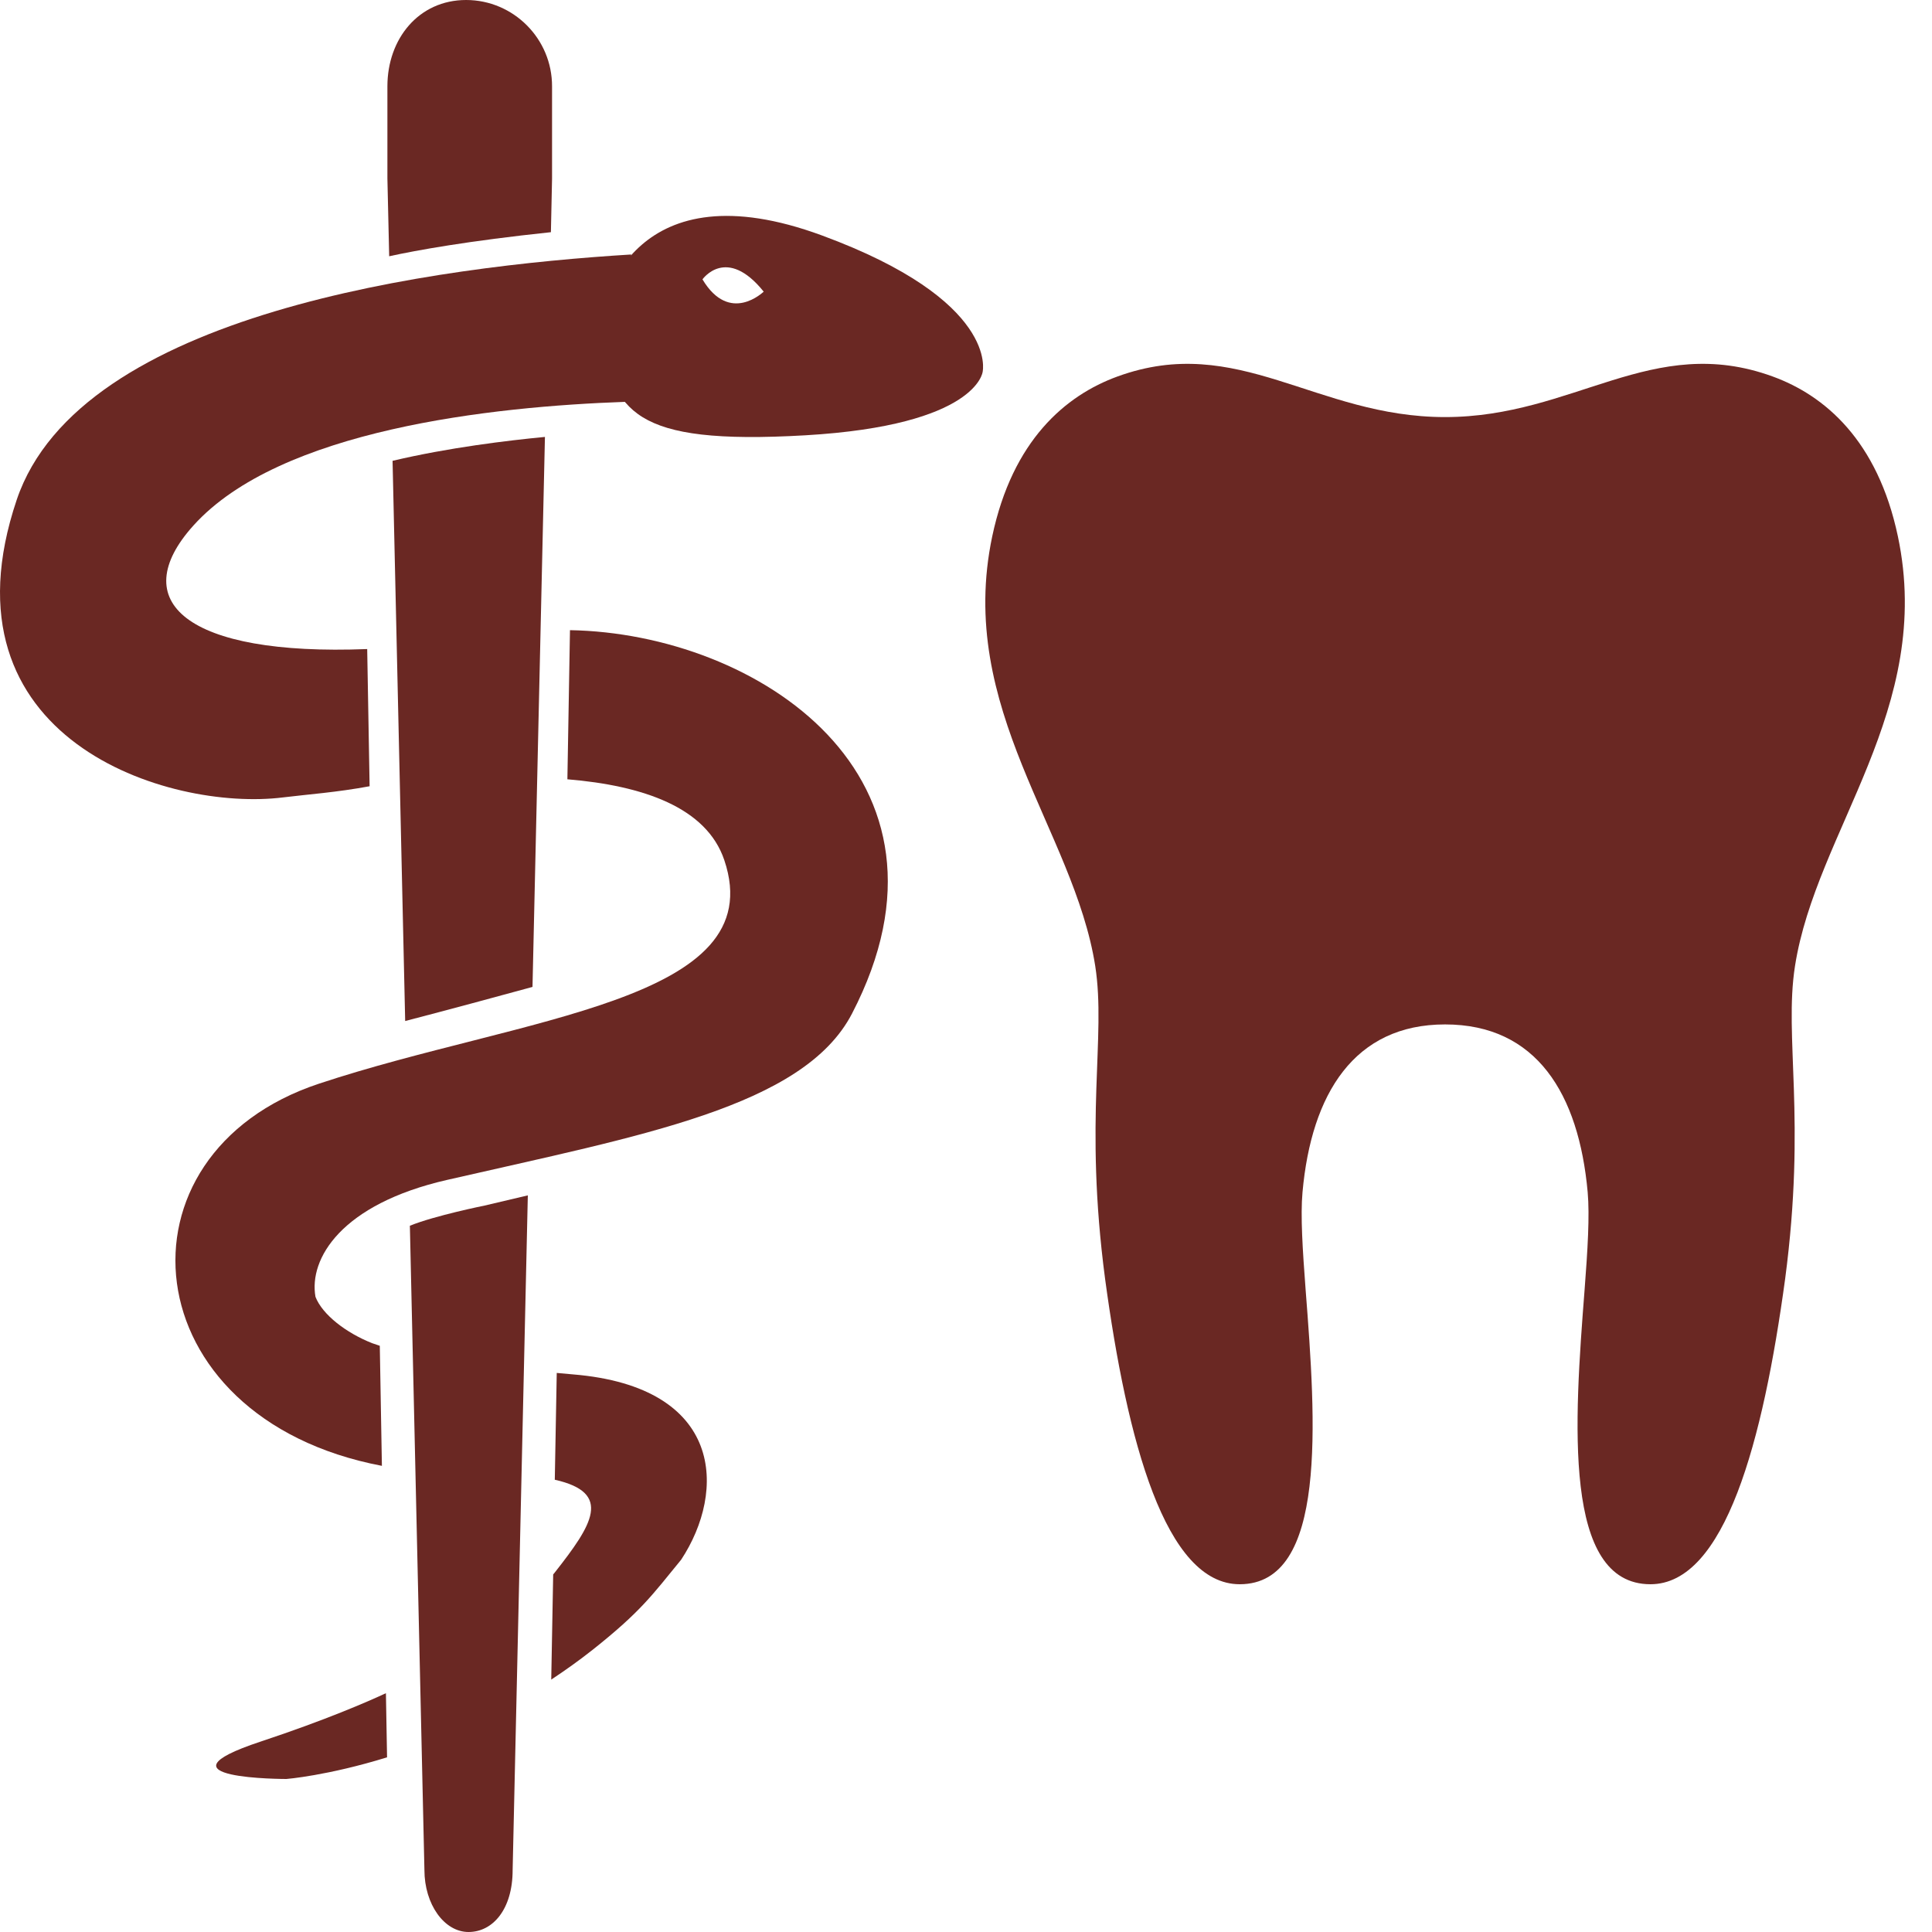 <svg width="100" height="100" viewBox="0 0 100 100" fill="none" xmlns="http://www.w3.org/2000/svg">
<g clip-path="url(#clip0_694_2128)">
<path d="M42.54 12.185C32.914 8.639 31.149 15.455 30.974 16.927H30.957V17.12C30.949 17.237 30.94 17.312 30.94 17.312H30.957C31.902 21.251 32.596 23.058 41.687 22.531C50.586 22.012 50.862 19.244 50.862 19.244C50.862 19.244 51.732 15.572 42.54 12.185ZM36.36 14.46C36.36 14.46 37.598 12.695 39.529 15.096C39.521 15.096 37.773 16.819 36.36 14.46Z" fill="#6A2823"/>
<path d="M19.975 87.639C19.063 88.066 16.855 89.028 13.502 90.14C7.614 92.088 14.823 92.08 14.823 92.08C14.823 92.08 16.947 91.913 20.034 90.959L19.975 87.639Z" fill="#6A2823"/>
<path d="M29.502 32.617L29.368 40.336C33.29 40.662 36.569 41.791 37.489 44.518C39.964 51.852 27.009 52.605 16.505 56.093C5.566 59.722 6.762 73.396 19.767 75.872L19.658 69.658C19.524 69.616 19.39 69.566 19.265 69.524C17.927 68.997 16.689 68.052 16.329 67.124C15.978 65.158 17.651 62.323 23.154 61.069C33.148 58.777 41.587 57.297 44.096 52.471C50.46 40.219 39.195 32.784 29.502 32.617Z" fill="#6A2823"/>
<path d="M32.671 13.172C22.619 13.791 4.144 16.166 0.866 25.868C-3.324 38.287 8.744 42.017 14.657 41.273C15.953 41.114 17.417 41.014 19.131 40.696L19.006 33.595C9.614 33.963 6.486 31.111 10.015 27.197C14.489 22.238 25.437 21.042 32.379 20.799" fill="#6A2823"/>
<path d="M29.653 71.138C29.36 71.113 29.093 71.088 28.817 71.063L28.716 76.591C31.735 77.268 30.648 78.933 28.716 81.391C28.691 81.425 28.658 81.458 28.633 81.492L28.532 86.936C29.252 86.46 29.971 85.949 30.69 85.381C33.174 83.407 33.743 82.579 35.256 80.731C37.59 77.193 37.489 71.782 29.653 71.138Z" fill="#6A2823"/>
<path d="M20.319 23.852L20.972 52.848C23.163 52.279 25.881 51.543 27.562 51.083L28.206 22.615C26.282 22.799 23.213 23.167 20.319 23.852Z" fill="#6A2823"/>
<path d="M25.087 62.399C25.087 62.399 22.511 62.917 21.215 63.444L21.968 96.789C21.968 98.57 22.996 100 24.251 100C25.505 100 26.534 98.829 26.534 96.789L27.32 61.872L25.087 62.399Z" fill="#6A2823"/>
<path d="M24.125 0C21.674 0 20.052 2.007 20.052 4.466V9.241L20.144 13.264C21.557 12.955 24.225 12.47 28.515 12.018L28.574 9.25V4.474C28.582 2.007 26.575 0 24.125 0Z" fill="#6A2823"/>
<g clip-path="url(#clip1_694_2128)">
<path d="M74.796 53.024C79.526 53.024 81.718 56.611 82.178 61.707C82.286 62.925 82.176 64.703 82.018 66.761C81.487 73.599 80.876 82 85.427 82C89.28 82 91.255 74.613 92.399 66.192C93.5 57.856 92.331 53.708 92.908 50.005C94.003 42.992 100.124 36.704 98.234 27.761C97.186 22.8 94.452 20.468 91.748 19.485C85.516 17.217 81.49 21.588 74.796 21.588C68.104 21.588 64.08 17.217 57.846 19.485C55.143 20.467 52.408 22.8 51.358 27.761C49.471 36.704 55.591 42.991 56.69 50.005C57.262 53.707 56.099 57.856 57.199 66.192C58.34 74.613 60.319 82 64.168 82C68.716 82 68.11 73.599 67.579 66.761C67.424 64.701 67.307 62.924 67.418 61.705C67.876 56.611 70.1 53.024 74.796 53.024Z" fill="#6A2823"/>
</g>
</g>
<defs>
<clipPath id="clip0_694_2128">
<rect width="100" height="100" fill="white"/>
</clipPath>
<clipPath id="clip1_694_2128">
<rect width="50" height="65" fill="white" transform="translate(50 18.333)"/>
</clipPath>
</defs>
</svg>

